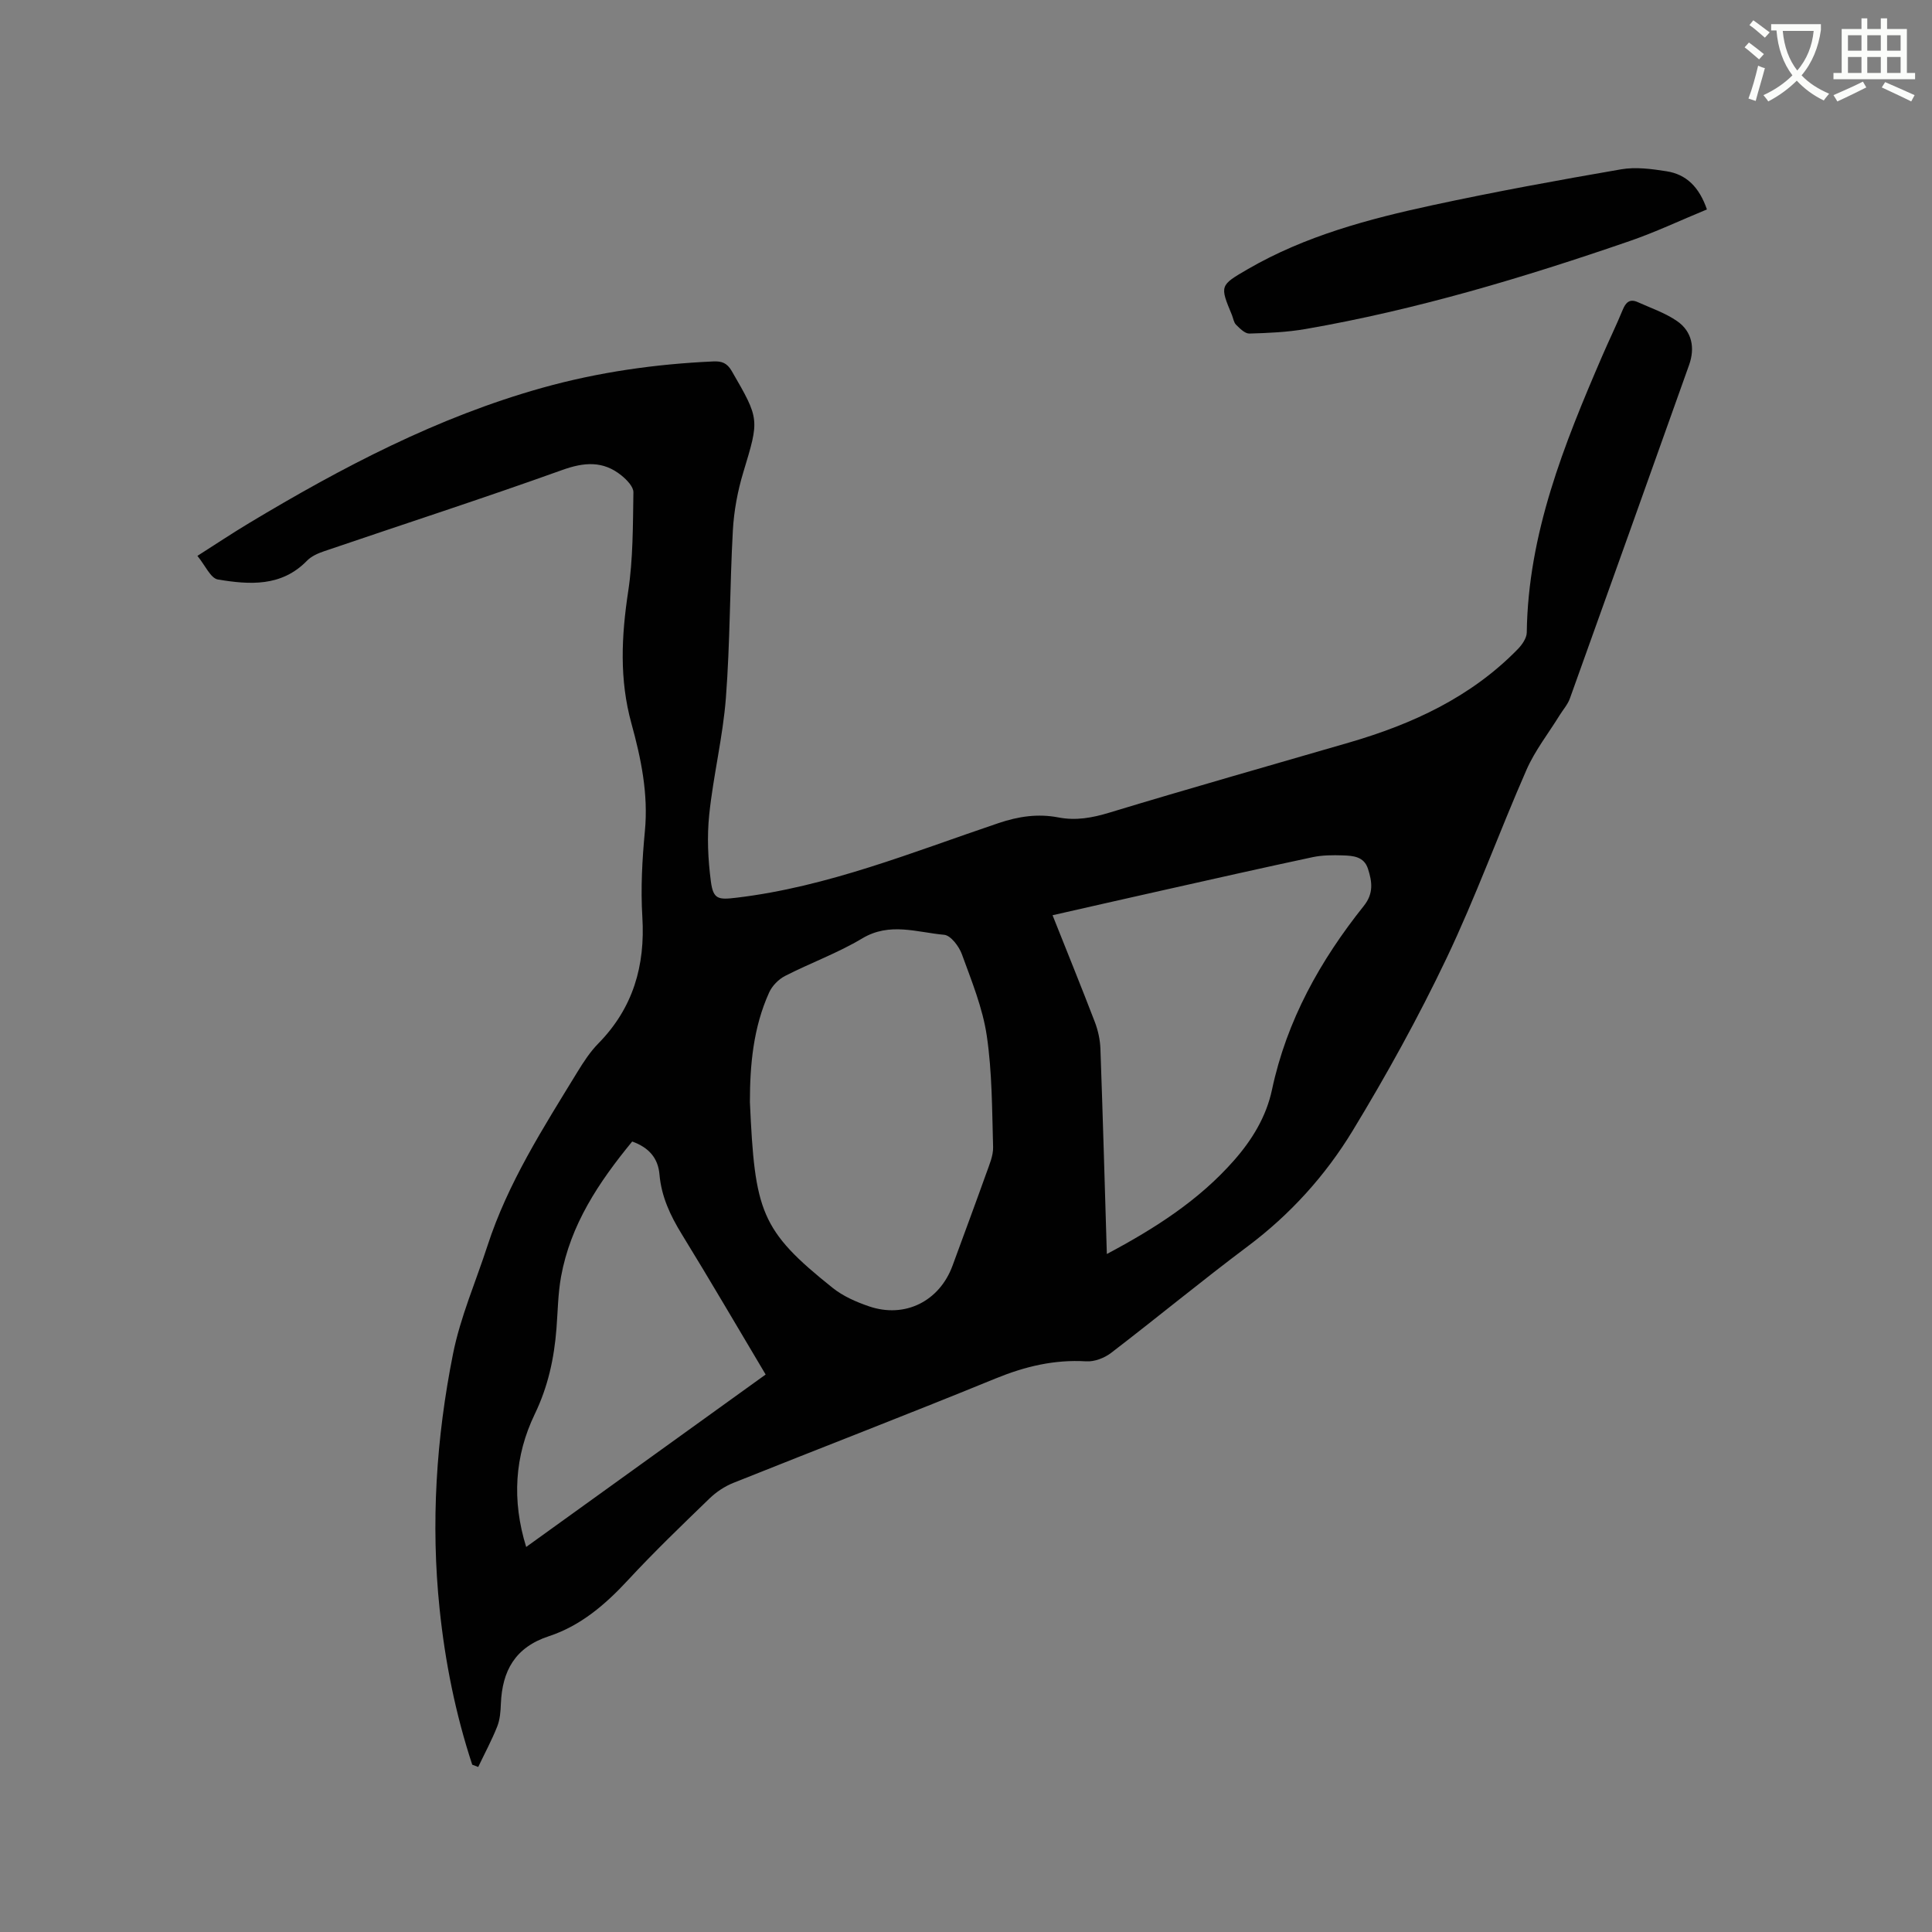 <svg enable-background="new 0 0 400 400" viewBox="0 0 400 400" xmlns="http://www.w3.org/2000/svg"><rect x="0" y="0" width="400" height="400" fill="#808080" stroke="none"/><path d="m362.1 8.8c1.1.8 2.1 1.6 3.1 2.4l-1 1.1c-1.3-1.1-2.3-2-3-2.5zm1.9 4.8c.5.2.9.4 1.4.5-.6 2.3-1.3 4.5-1.9 6.8l-1.5-.5c.8-2.1 1.4-4.3 2-6.8zm-1-9.4c1.3.9 2.4 1.8 3.4 2.5l-1 1.1c-1.4-1.2-2.4-2.1-3.2-2.6zm3.7 2.2v-1.4h10.3v1.2c-.5 3.6-1.8 6.8-4 9.4 1.5 1.6 3.4 2.8 5.7 3.8-.3.4-.7.8-1.1 1.4-2.3-1.1-4.1-2.5-5.6-4.1-1.6 1.6-3.6 3.1-5.9 4.3-.3-.5-.7-.9-1-1.3 2.4-1.1 4.4-2.5 6-4.1-1.9-2.5-3-5.6-3.3-9.3h-1.1zm8.8 0h-6.4c.3 3.3 1.3 6 3 8.2 2-2.3 3.1-5.1 3.4-8.2z" fill="#fbfcfa"/><path d="m385.3 3.8h1.3v2.2h2.8v-2.2h1.3v2.2h4.1v9.1h1.7v1.3h-16.9v-1.3h1.7v-9.1h4.1v-2.2zm.4 13.1.7 1.2c-1.8.9-3.8 1.9-6 2.9-.2-.4-.5-.8-.8-1.3 2.3-1 4.3-1.9 6.1-2.8zm-3.1-6.4h2.8v-3.2h-2.8zm0 4.6h2.8v-3.3h-2.8zm4-4.6h2.8v-3.2h-2.8zm0 4.6h2.8v-3.3h-2.8zm3.7 1.9c2.1.9 4.1 1.8 6.1 2.7l-.7 1.3c-2.2-1.1-4.2-2-6.1-2.9zm3.2-9.7h-2.8v3.2h2.8zm-2.8 7.8h2.8v-3.3h-2.8z" fill="#fbfcfa"/><g fill="#010101"><path d="m97.77 365.36c-3.45-10.48-5.61-21.24-6.75-32.2-1.85-17.75-.71-35.42 2.77-52.84 1.52-7.63 4.71-14.93 7.13-22.38 4.22-13.02 11.56-24.44 18.62-35.99 1.27-2.07 2.63-4.17 4.32-5.89 7.21-7.34 9.75-16.09 9.13-26.23-.36-5.9-.03-11.89.53-17.79.73-7.68-.8-15.03-2.79-22.25-2.52-9.14-2.07-18.12-.67-27.35 1.02-6.74.97-13.67 1.08-20.51.02-1.16-1.37-2.59-2.45-3.47-3.8-3.09-7.72-2.8-12.32-1.14-16.33 5.86-32.85 11.21-49.28 16.81-1.26.43-2.63 1.03-3.53 1.96-5.3 5.45-11.93 4.97-18.44 3.89-1.52-.25-2.64-2.94-4.25-4.89 3.83-2.44 7.24-4.71 10.75-6.82 19.2-11.52 38.95-21.91 60.66-27.98 11.57-3.24 23.41-4.92 35.41-5.46 1.76-.08 2.84.32 3.81 1.99 5.8 10.02 5.72 9.95 2.4 20.94-1.18 3.9-1.95 8.02-2.17 12.08-.64 11.54-.56 23.12-1.44 34.63-.62 8.1-2.61 16.08-3.45 24.17-.48 4.57-.26 9.29.34 13.86.49 3.72 1.54 3.81 5.3 3.36 18.91-2.25 36.42-9.43 54.24-15.44 4.14-1.4 8.16-2 12.41-1.18 3.63.7 6.99.09 10.55-.99 16.5-5.01 33.09-9.7 49.65-14.52 13.09-3.81 25.21-9.39 34.9-19.32.89-.91 1.85-2.28 1.87-3.45.27-20.44 7.7-38.89 15.61-57.22 1.38-3.21 2.92-6.35 4.25-9.58.63-1.55 1.45-2.35 3.09-1.62 2.77 1.25 5.74 2.25 8.2 3.96 3.06 2.13 3.72 5.52 2.46 9.06-8.21 23.03-16.42 46.06-24.69 69.07-.45 1.24-1.4 2.3-2.12 3.46-2.31 3.75-5.1 7.29-6.85 11.28-5.69 12.97-10.51 26.34-16.6 39.11-5.82 12.2-12.4 24.1-19.42 35.66-5.62 9.24-12.88 17.28-21.68 23.88-9.58 7.18-18.83 14.82-28.33 22.1-1.38 1.05-3.45 1.84-5.13 1.73-6.61-.4-12.68 1.06-18.79 3.56-18.02 7.38-36.2 14.37-54.28 21.61-1.8.72-3.55 1.89-4.94 3.24-5.72 5.53-11.46 11.05-16.86 16.88-4.69 5.07-9.83 9.47-16.38 11.62-7 2.3-9.66 7.15-9.94 13.99-.06 1.58-.18 3.25-.75 4.69-1.14 2.87-2.61 5.6-3.94 8.39-.44-.15-.84-.31-1.24-.47zm57.49-137.18c1.02 22.71 2.19 26.52 17.13 38.46 2.16 1.73 4.9 2.93 7.55 3.83 7.44 2.53 14.58-1.07 17.28-8.45 2.33-6.36 4.69-12.7 6.97-19.07.63-1.78 1.47-3.66 1.42-5.47-.22-7.7-.19-15.47-1.31-23.05-.85-5.75-3.14-11.33-5.15-16.86-.59-1.63-2.31-3.91-3.67-4.03-5.63-.5-11.27-2.67-16.97.75-5.06 3.03-10.7 5.07-15.97 7.77-1.35.69-2.68 2.05-3.3 3.43-3.3 7.28-3.98 15.07-3.98 22.69zm73.9 31.45c10.04-5.34 19.07-11.13 26.32-19.37 3.77-4.28 6.69-9.07 7.88-14.68 3.05-14.33 9.98-26.72 19-38.02 2.08-2.6 1.72-5.03.86-7.7-.83-2.55-3.1-2.69-5.21-2.76-2.09-.07-4.24-.06-6.26.37-10.46 2.23-20.89 4.59-31.33 6.93-7.42 1.66-14.83 3.35-22.5 5.09 3.01 7.57 5.96 14.82 8.76 22.12.66 1.73 1.08 3.66 1.15 5.51.5 13.98.89 27.96 1.33 42.51zm-98.27-23.29c-6.95 8.45-12.78 17.23-14.73 27.98-.64 3.53-.67 7.16-.95 10.75-.48 6.16-1.74 12-4.49 17.7-4.18 8.67-4.77 17.86-1.78 27.51 16.67-12 33.07-23.81 49.58-35.7-5.85-9.82-11.5-19.51-17.37-29.06-2.37-3.86-4.22-7.79-4.61-12.35-.29-3.4-2.19-5.59-5.65-6.83z"/><path d="m353.4 43.36c-5.46 2.25-10.63 4.7-16 6.55-21.94 7.56-44.14 14.22-67.04 18.2-3.84.67-7.79.84-11.7.95-.91.02-1.96-1.05-2.75-1.83-.48-.48-.58-1.34-.86-2.03-2.52-6.07-2.53-6.1 3.3-9.48 11.89-6.89 25.01-10.38 38.26-13.24 12.93-2.79 25.96-5.17 39-7.42 3.04-.53 6.34-.09 9.44.4 4.1.64 6.76 3.28 8.35 7.9z"/></g></svg>